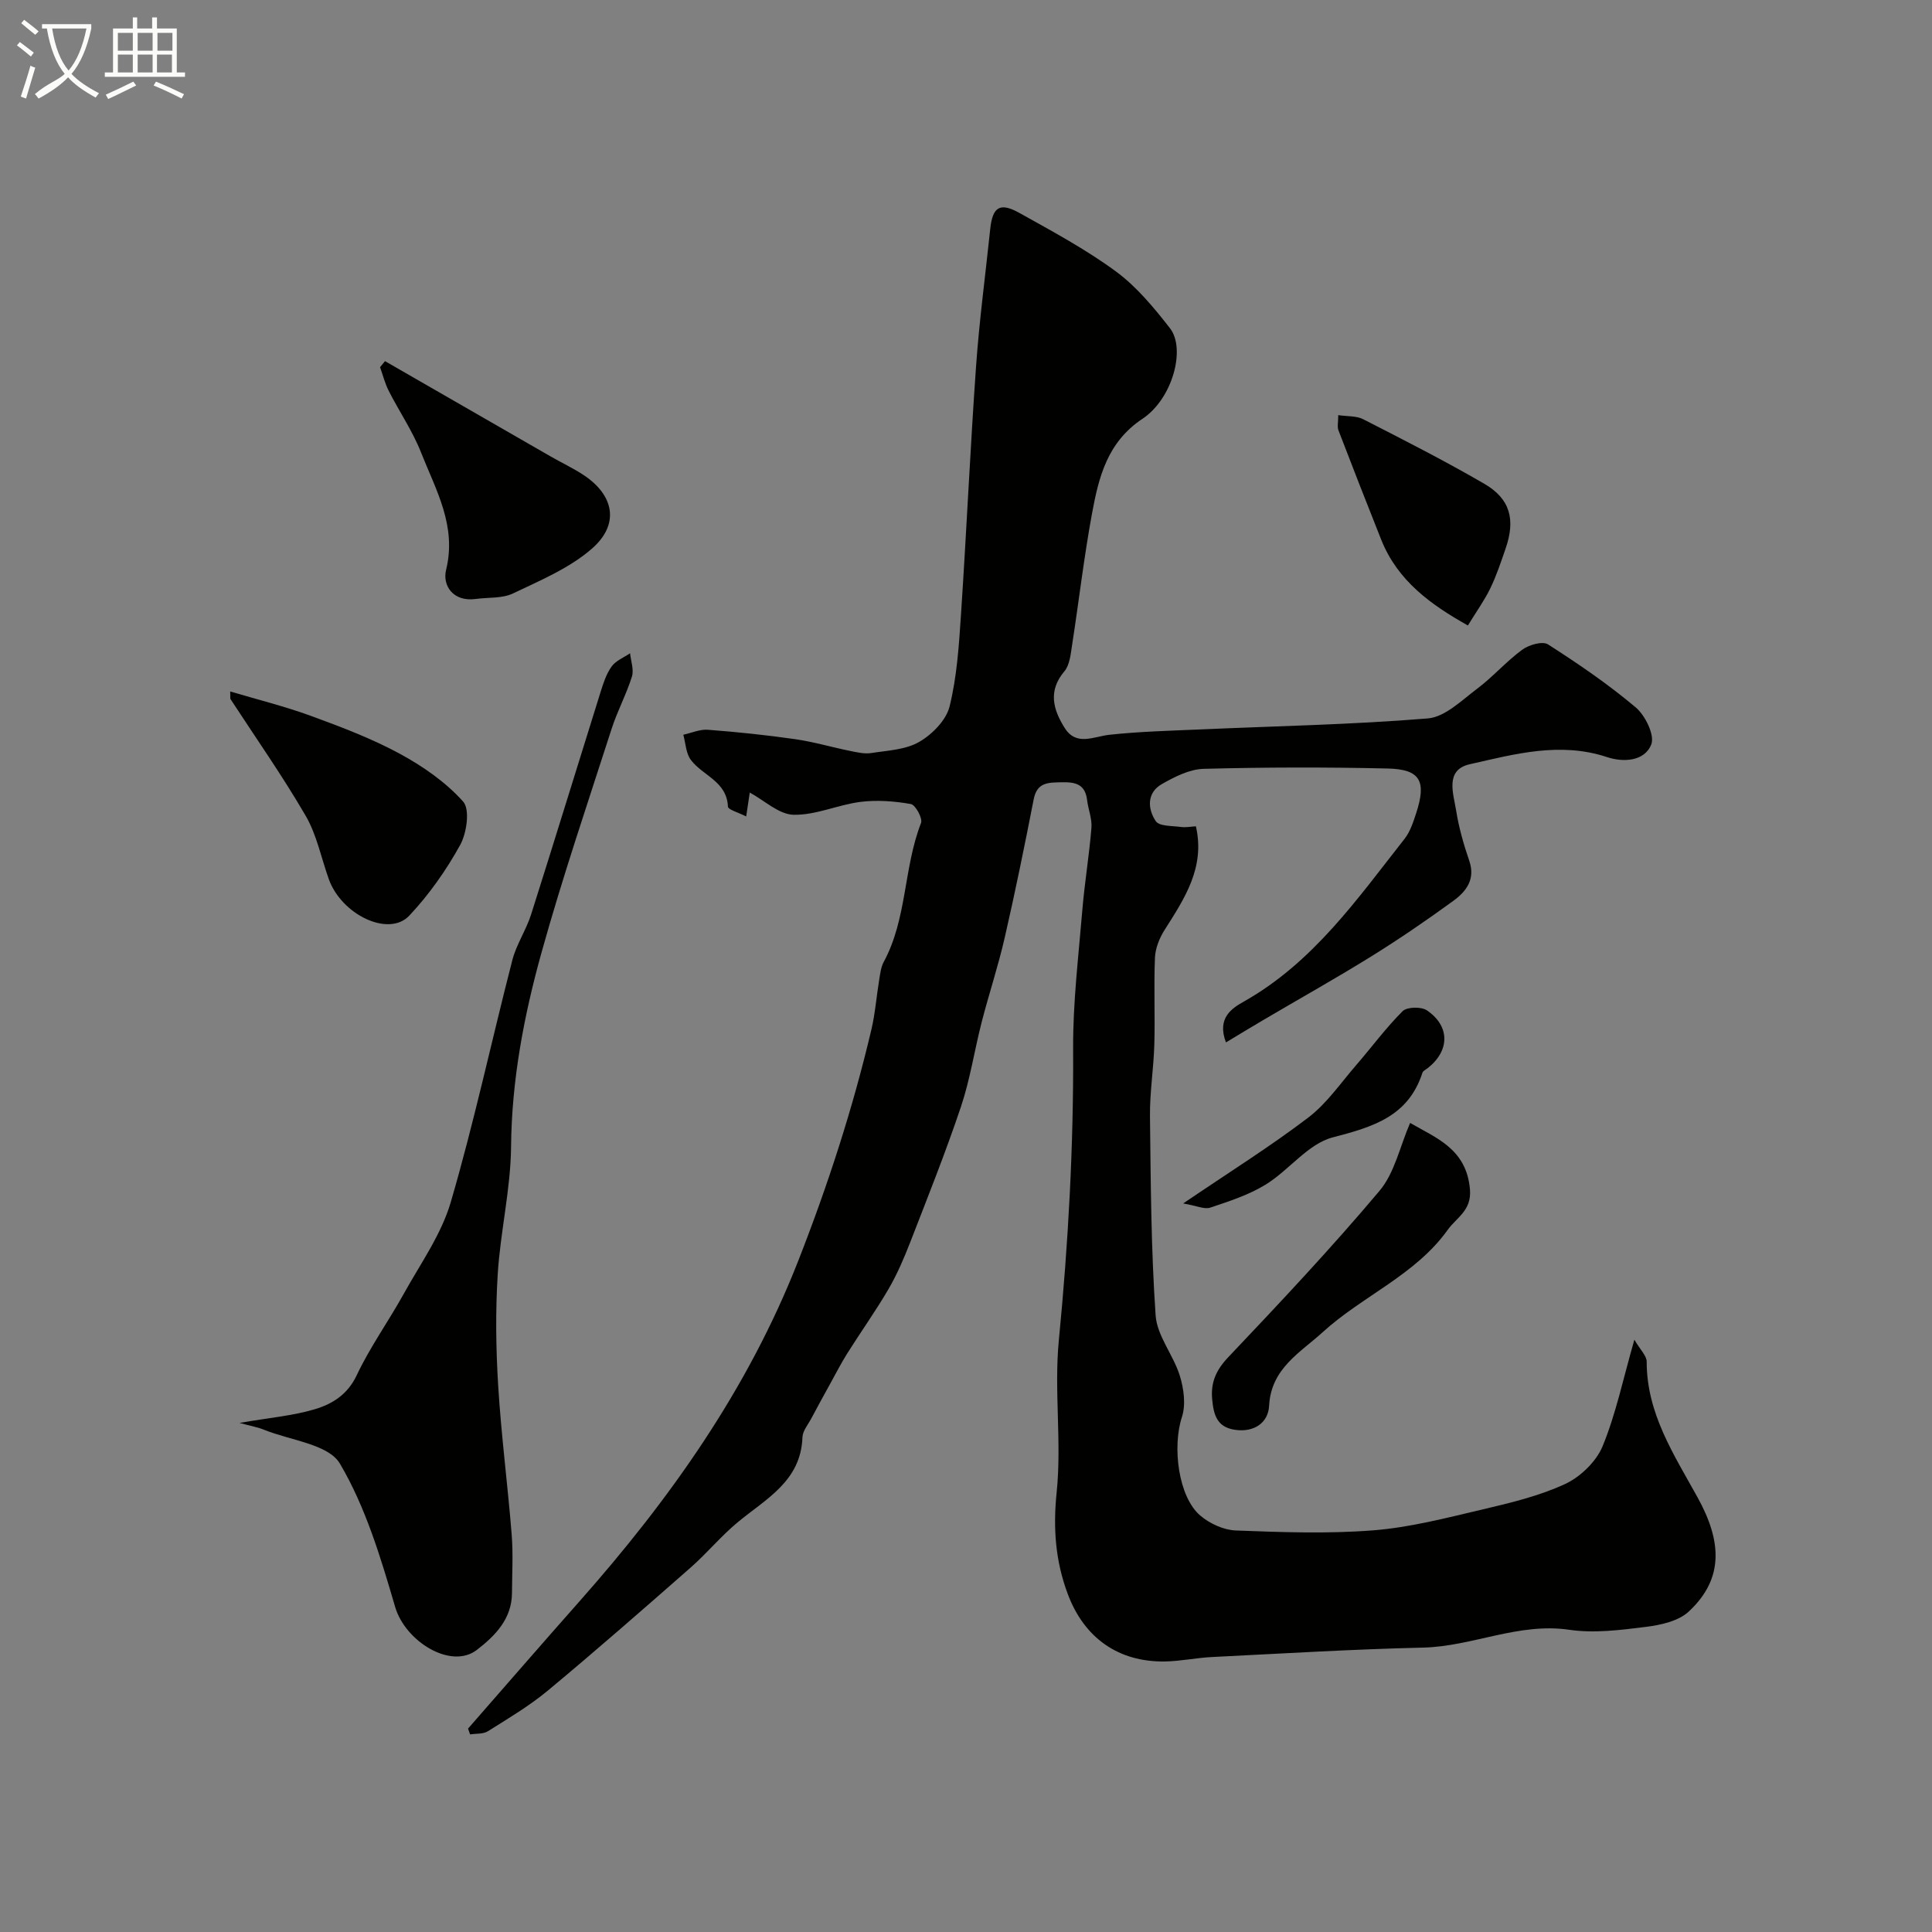 <svg enable-background="new 0 0 400 400" viewBox="0 0 400 400" xmlns="http://www.w3.org/2000/svg"><rect x="0" y="0" width="400" height="400" fill="#808080" stroke="none"/><path d="m6.4 11.7c-1-.8-1.9-1.6-2.9-2.3l.6-.7c.9.7 1.9 1.4 2.9 2.2zm-2.1 8.3c.7-2.1 1.4-4.2 2-6.4.2.1.6.3 1 .4-.7 2.3-1.3 4.4-1.9 6.4zm3-12.8c-1.1-.9-2.1-1.7-2.9-2.4l.6-.7c1 .8 2 1.5 3 2.4zm1.4-1.3v-.9h10.2v.9c-.9 4.2-2.3 7.3-4.1 9.4 1.3 1.4 3.2 2.7 5.7 4-.2.2-.4.5-.7.9-2.5-1.4-4.4-2.7-5.7-4.2-1.4 1.5-3.5 3-6.1 4.4 0 0 0 0-.1-.1-.3-.4-.5-.7-.7-.8 2.7-2.3 4.7-2.8 6.2-4.2-1.8-2.2-3-5.3-3.7-9.4zm9.2 0h-7.1c.6 3.8 1.7 6.7 3.4 8.7 1.7-2 2.9-4.8 3.7-8.7z" fill="#fbfcfa"/><path d="m31.6 3.6h.9v2.3h4.1v9.1h1.7v.9h-16.6v-.9h1.7v-9.1h4.1v-2.3h.9v2.3h3.1v-2.3zm-4 13.3.6.8c-1.9.9-3.8 1.9-5.8 2.8-.2-.3-.3-.6-.5-.9 2-.9 3.9-1.8 5.7-2.7zm-3.2-10.1v3.7h3.1v-3.7zm0 4.5v3.7h3.1v-3.7zm4.1-4.5v3.7h3.1v-3.7zm0 4.5v3.7h3.1v-3.7zm9.1 9.1c-2.1-1.1-4.1-2-5.8-2.7l.5-.8c2.2.9 4.1 1.8 5.8 2.6zm-1.9-13.6h-3.1v3.7h3.1zm-3.2 4.5v3.7h3.1v-3.7z" fill="#fbfcfa"/><g fill="#010100"><path d="m96.9 357.89c7.68-8.78 15.32-17.59 23.05-26.32 18.76-21.19 34.9-43.91 45.35-70.61 6.14-15.69 11.29-31.55 15.13-47.88.78-3.33 1.03-6.78 1.59-10.17.21-1.27.35-2.64.94-3.74 4.86-8.97 4.09-19.46 7.73-28.78.37-.95-1.15-3.75-2.1-3.92-3.4-.6-7-.88-10.42-.45-4.67.59-9.27 2.77-13.87 2.67-3.04-.07-6.01-2.95-9.07-4.6-.11.7-.36 2.38-.74 4.95-1.64-.85-3.75-1.4-3.78-2.04-.22-5.24-5.22-6.4-7.67-9.66-1.03-1.36-1.08-3.46-1.57-5.22 1.7-.37 3.43-1.16 5.1-1.03 6.04.46 12.08 1.09 18.08 1.95 3.82.55 7.55 1.66 11.35 2.43 1.44.29 2.97.66 4.38.44 3.37-.53 7.1-.67 9.92-2.3 2.69-1.55 5.59-4.49 6.3-7.34 1.52-6.16 1.94-12.63 2.36-19 1.14-17.13 1.91-34.28 3.12-51.4.67-9.49 1.94-18.93 2.93-28.4.48-4.62 1.98-5.65 6.03-3.39 6.8 3.79 13.72 7.51 19.97 12.1 4.31 3.16 7.88 7.5 11.21 11.76 3.33 4.25.57 14.61-5.69 18.77-7.29 4.85-9.05 12.09-10.44 19.6-1.66 8.99-2.71 18.1-4.11 27.14-.3 1.91-.48 4.2-1.62 5.55-3.44 4.07-2.29 7.94.05 11.68 2.43 3.89 5.97 1.8 9.34 1.44 6.23-.67 12.52-.83 18.79-1.1 15.7-.7 31.43-.99 47.08-2.28 3.56-.29 7.01-3.75 10.21-6.15 3.28-2.47 6.03-5.65 9.34-8.08 1.37-1.01 4.19-1.82 5.32-1.1 6.28 4.02 12.48 8.25 18.17 13.05 1.97 1.66 3.97 5.75 3.22 7.66-1.4 3.56-5.85 3.73-9.16 2.63-9.74-3.23-19.14-.62-28.43 1.48-5.2 1.18-3.37 6.09-2.8 9.65.56 3.51 1.55 6.98 2.71 10.35 1.32 3.87-.68 6.37-3.33 8.3-5.5 4-11.13 7.86-16.91 11.45-7.31 4.54-14.83 8.74-22.25 13.11-2.56 1.5-5.09 3.05-7.89 4.73-1.95-5.11 1.32-7.11 3.71-8.46 14.34-8.09 23.46-21.22 33.27-33.69 1.16-1.48 1.79-3.44 2.39-5.27 2.2-6.69.88-9.14-5.92-9.29-12.69-.29-25.4-.27-38.08.07-2.92.08-5.98 1.64-8.62 3.14-3.18 1.81-2.98 5.15-1.28 7.69.74 1.1 3.43.95 5.26 1.21.95.13 1.95-.08 3.05-.14 1.95 8.52-2.35 14.94-6.5 21.48-1.06 1.67-1.89 3.77-1.98 5.71-.25 5.99.04 12-.13 17.99-.14 4.94-.95 9.87-.9 14.8.16 13.77.22 27.56 1.17 41.29.3 4.25 3.69 8.2 5.01 12.49.83 2.68 1.27 6 .43 8.56-2.01 6.12-.76 16.49 3.8 20.38 1.95 1.66 4.83 2.99 7.35 3.09 9.49.36 19.04.71 28.48-.03 7.58-.6 15.09-2.56 22.54-4.31 5.82-1.37 11.76-2.78 17.14-5.27 3.18-1.47 6.47-4.64 7.79-7.83 2.76-6.7 4.24-13.92 6.58-22.06 1.21 2.09 2.55 3.32 2.55 4.56-.01 10.73 5.65 19.24 10.54 28.1 4.86 8.81 5.66 16.67-1.84 23.63-2.12 1.97-5.76 2.78-8.82 3.16-5.26.66-10.73 1.37-15.9.61-10.54-1.55-20.06 3.45-30.29 3.69-14.57.33-29.12 1.23-43.68 1.95-3.28.16-6.53.87-9.8.92-9.63.13-16.67-4.9-20.06-13.94-2.57-6.85-3.08-13.65-2.31-21.09 1.07-10.39-.56-21.05.45-31.45 1.96-20.11 3.07-40.2 2.96-60.42-.05-9.53 1.11-19.08 1.9-28.61.47-5.71 1.43-11.38 1.89-17.1.15-1.88-.67-3.82-.9-5.75-.39-3.24-2.38-3.74-5.22-3.67-2.78.07-5.14-.07-5.84 3.55-1.87 9.58-3.82 19.14-6 28.65-1.34 5.85-3.25 11.58-4.75 17.4-1.5 5.83-2.39 11.84-4.29 17.53-3.17 9.45-6.88 18.73-10.49 28.03-1.3 3.34-2.72 6.67-4.52 9.76-2.66 4.56-5.74 8.87-8.55 13.34-1.26 2-2.33 4.11-3.48 6.18-1.33 2.41-2.65 4.81-3.94 7.24-.68 1.29-1.8 2.6-1.85 3.92-.32 9.12-7.55 12.75-13.41 17.61-3.45 2.86-6.34 6.38-9.71 9.35-9.77 8.58-19.56 17.15-29.55 25.46-3.84 3.19-8.2 5.78-12.45 8.45-.98.62-2.44.46-3.69.66-.17-.43-.3-.82-.43-1.2z"/><path d="m49.59 294.6c6.23-1.08 11.01-1.48 15.51-2.81 3.65-1.08 6.85-3.02 8.76-7.07 2.75-5.83 6.57-11.15 9.71-16.81 3.46-6.25 7.8-12.31 9.76-19.03 4.83-16.52 8.44-33.4 12.74-50.08.84-3.27 2.86-6.23 3.89-9.47 4.86-15.31 9.56-30.66 14.36-45.99.58-1.85 1.2-3.81 2.31-5.35.87-1.21 2.52-1.85 3.82-2.74.16 1.62.83 3.41.38 4.84-1.15 3.68-3.02 7.13-4.2 10.8-4.96 15.41-10.18 30.75-14.52 46.34-3.64 13.08-6.17 26.39-6.3 40.17-.08 8.8-2.21 17.57-2.76 26.39-.48 7.66-.38 15.39.09 23.05.63 10.32 1.98 20.6 2.8 30.91.32 4 .08 8.04.06 12.07-.03 5.38-3.52 8.88-7.28 11.78-5.36 4.12-14.82-1.77-16.91-8.9-2.98-10.19-6.11-20.66-11.44-29.68-2.37-4.01-10.24-4.8-15.64-6.98-1.27-.53-2.67-.77-5.14-1.44z"/><path d="m47.66 143.16c5.61 1.67 11.32 3.08 16.8 5.09 6.24 2.28 12.52 4.67 18.34 7.82 4.79 2.6 9.5 5.88 13.09 9.89 1.44 1.61.75 6.51-.62 8.99-2.89 5.23-6.44 10.28-10.54 14.63-4.25 4.51-14.03-.19-16.67-7.6-1.56-4.38-2.48-9.14-4.78-13.09-4.82-8.29-10.35-16.16-15.59-24.2-.02-.51-.03-1.02-.03-1.53z"/><path d="m79.71 74.77c11.43 6.57 22.86 13.16 34.29 19.73 2.26 1.3 4.64 2.41 6.81 3.84 6.36 4.2 7.52 10.22 1.73 15.26-4.64 4.04-10.68 6.57-16.34 9.27-2.24 1.07-5.12.78-7.71 1.14-4.68.64-6.93-2.79-6.13-6.03 2.24-9.15-2.13-16.54-5.18-24.28-1.75-4.45-4.52-8.49-6.7-12.78-.78-1.54-1.21-3.26-1.79-4.9.34-.42.68-.84 1.02-1.25z"/><path d="m291.95 232.49c5.29 3.09 11.68 5.33 12.39 13.77.37 4.39-2.8 5.83-4.58 8.33-6.7 9.4-17.68 13.71-25.93 21.24-4.55 4.16-10.68 7.47-11.07 15.2-.18 3.53-3.11 5.62-7.17 4.98-3.7-.58-4.33-3.2-4.62-6.29-.33-3.52.81-6.07 3.34-8.74 10.66-11.24 21.29-22.54 31.27-34.39 3.17-3.74 4.26-9.25 6.37-14.1z"/><path d="m303.91 129.5c-7.65-4.3-14.55-9.22-17.96-17.8-2.99-7.52-5.94-15.05-8.84-22.61-.28-.72-.04-1.64-.04-3.14 1.85.28 3.74.12 5.17.85 8.43 4.31 16.87 8.6 25.05 13.35 5.4 3.13 6.51 7.42 4.42 13.45-.96 2.77-1.88 5.57-3.15 8.19-1.2 2.48-2.83 4.74-4.65 7.71z"/><path d="m244.96 249.16c9.57-6.49 18-11.77 25.88-17.76 3.86-2.94 6.74-7.18 9.97-10.91 3.21-3.71 6.13-7.69 9.59-11.14.9-.9 3.85-.96 5.02-.17 4.83 3.27 4.75 8.36.19 11.95-.39.31-.98.57-1.11.97-2.94 9.08-10.24 11.21-18.59 13.39-5.11 1.33-9.02 6.78-13.86 9.76-3.49 2.15-7.56 3.46-11.49 4.78-1.2.4-2.82-.4-5.6-.87z"/></g></svg>
